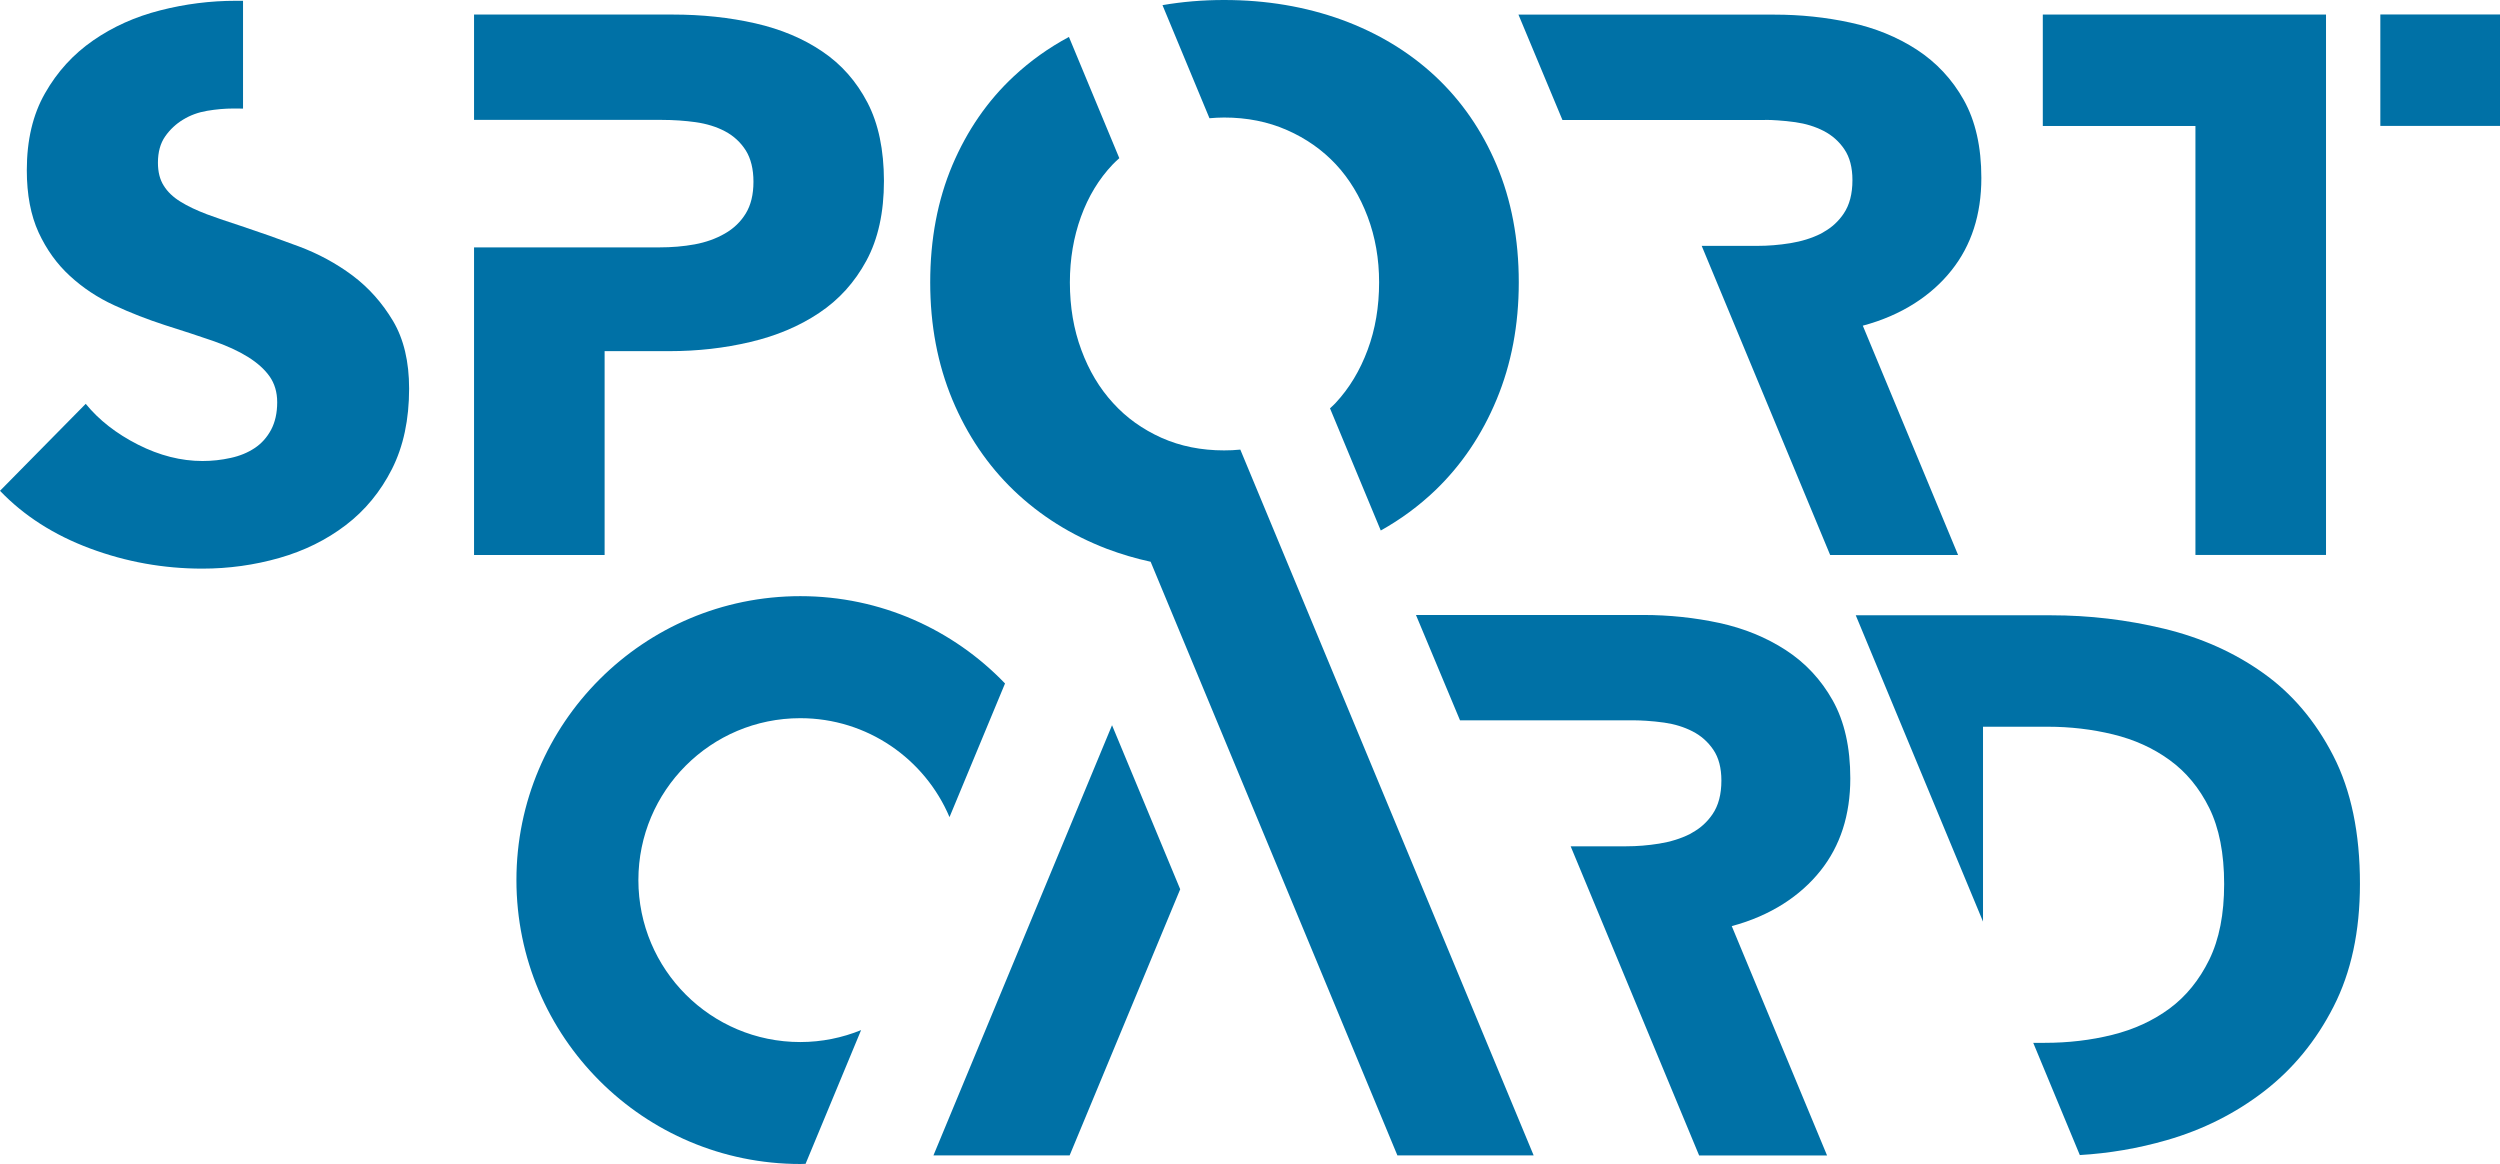 <?xml version="1.0" encoding="utf-8"?>
<!-- Generator: Adobe Illustrator 25.4.1, SVG Export Plug-In . SVG Version: 6.00 Build 0)  -->
<svg version="1.1" id="Layer_1" xmlns="http://www.w3.org/2000/svg" xmlns:xlink="http://www.w3.org/1999/xlink" x="0px" y="0px"
	 viewBox="0 0 316.11 147.18" style="enable-background:new 0 0 316.11 147.18;" xml:space="preserve">
<style type="text/css">
	.st0{clip-path:url(#SVGID_00000011713994269470678500000007253664332694613419_);fill:#0071A6;}
</style>
<g>
	<defs>
		<rect id="SVGID_2_" x="0" width="316.11" height="147.18"/>
	</defs>
	<clipPath id="SVGID_00000150076650923285140570000006401644087640180900_">
		<use xlink:href="#SVGID_2_"  style="overflow:visible;"/>
	</clipPath>
	<path style="clip-path:url(#SVGID_00000150076650923285140570000006401644087640180900_);fill:#0071A6;" d="M109.69,12.98
		c-1.39-2.67-3.28-4.83-5.7-6.46c-2.41-1.64-5.24-2.83-8.49-3.57c-3.25-0.74-6.74-1.11-10.48-1.11H59.94v13.32h23.74
		c1.48,0,2.91,0.1,4.29,0.29c1.39,0.2,2.63,0.58,3.72,1.16c1.09,0.58,1.96,1.39,2.61,2.41c0.64,1.03,0.97,2.35,0.97,3.96
		c0,1.61-0.32,2.94-0.97,4.01c-0.65,1.06-1.53,1.91-2.66,2.55c-1.13,0.65-2.4,1.1-3.81,1.36c-1.42,0.26-2.9,0.38-4.44,0.38H59.94
		v38.9h16.51V44.4h8.2c3.54,0,6.95-0.38,10.23-1.16c3.28-0.77,6.18-1.99,8.69-3.67c2.51-1.67,4.5-3.87,5.98-6.61
		c1.48-2.73,2.22-6.1,2.22-10.09C111.76,18.95,111.08,15.65,109.69,12.98"/>
	<polygon style="clip-path:url(#SVGID_00000150076650923285140570000006401644087640180900_);fill:#0071A6;" points="258.3,15.93 
		277.6,15.93 277.6,70.17 294.11,70.17 294.11,1.84 258.3,1.84 	"/>
	
		<rect x="300.98" y="1.83" style="clip-path:url(#SVGID_00000150076650923285140570000006401644087640180900_);fill:#0071A6;" width="15.13" height="14.09"/>
	<path style="clip-path:url(#SVGID_00000150076650923285140570000006401644087640180900_);fill:#0071A6;" d="M154.78,14.86
		c2.9,0,5.55,0.53,7.96,1.59c2.41,1.06,4.47,2.51,6.18,4.34c1.7,1.83,3.04,4.04,4.01,6.61c0.97,2.58,1.45,5.34,1.45,8.3
		c0,3.09-0.48,5.94-1.45,8.54c-0.97,2.61-2.31,4.84-4.05,6.71c-0.22,0.24-0.47,0.46-0.71,0.68l6.42,15.45
		c2.54-1.42,4.83-3.11,6.89-5.08c3.31-3.18,5.9-7.01,7.76-11.49c1.86-4.47,2.8-9.41,2.8-14.81c0-5.47-0.94-10.41-2.8-14.82
		c-1.86-4.41-4.46-8.15-7.76-11.24c-3.32-3.09-7.26-5.47-11.82-7.14C165.07,0.84,160.12,0,154.78,0c-2.7,0-5.3,0.22-7.79,0.65
		l5.94,14.3C153.53,14.9,154.15,14.86,154.78,14.86"/>
	<path style="clip-path:url(#SVGID_00000150076650923285140570000006401644087640180900_);fill:#0071A6;" d="M145.49,71.03
		l31.2,75.06h17.23l-37.09-89.24c-0.67,0.07-1.36,0.1-2.05,0.1c-2.9,0-5.53-0.53-7.91-1.59c-2.38-1.07-4.43-2.52-6.13-4.4
		c-1.71-1.86-3.05-4.1-4.01-6.71c-0.97-2.6-1.45-5.45-1.45-8.54c0-2.96,0.47-5.73,1.4-8.3c0.93-2.57,2.27-4.78,4.01-6.61
		c0.26-0.28,0.56-0.54,0.84-0.8l-6.37-15.33c-2.57,1.38-4.89,3.04-6.97,4.98c-3.32,3.09-5.9,6.84-7.77,11.24
		c-1.86,4.41-2.8,9.35-2.8,14.82c0,5.41,0.94,10.34,2.8,14.82c1.87,4.47,4.46,8.3,7.77,11.48c3.32,3.18,7.24,5.65,11.78,7.39
		C141.75,70.07,143.59,70.62,145.49,71.03"/>
	<path style="clip-path:url(#SVGID_00000150076650923285140570000006401644087640180900_);fill:#0071A6;" d="M206.6,91.08
		c0.52,0,1.06,0.03,1.59,0.06c0.73,0.05,1.47,0.12,2.24,0.23c1.33,0.19,2.52,0.56,3.59,1.11c1.07,0.55,1.94,1.32,2.62,2.32
		c0.68,1,1.02,2.3,1.02,3.9c0,1.74-0.37,3.15-1.12,4.25c-0.66,0.97-1.49,1.73-2.49,2.29c-0.13,0.07-0.24,0.15-0.37,0.22
		c-1.16,0.58-2.46,0.98-3.88,1.21c-1.42,0.23-2.81,0.34-4.17,0.34h-7.03l16.24,39.08v0.01h16.18l-12.05-29
		c4.92-1.31,8.71-3.84,11.22-7c2.51-3.15,3.77-7.05,3.77-11.68c0-3.92-0.74-7.2-2.22-9.85c-1.48-2.64-3.46-4.76-5.94-6.37
		c-2.48-1.61-5.28-2.75-8.39-3.43c-3.12-0.67-6.33-1.01-9.61-1.01h-5.18H179.2h-0.16l5.57,13.32H206.6z"/>
	<path style="clip-path:url(#SVGID_00000150076650923285140570000006401644087640180900_);fill:#0071A6;" d="M223.18,15.16
		c0.52,0,1.06,0.02,1.59,0.06c0.73,0.05,1.48,0.12,2.24,0.23c1.33,0.19,2.52,0.56,3.59,1.11c1.06,0.55,1.94,1.32,2.61,2.32
		c0.68,1,1.02,2.3,1.02,3.9c0,1.74-0.37,3.15-1.12,4.25c-0.66,0.97-1.49,1.73-2.49,2.29c-0.13,0.07-0.25,0.15-0.37,0.22
		c-1.16,0.58-2.46,0.98-3.88,1.21c-1.42,0.23-2.81,0.34-4.17,0.34h-7.03l16.24,39.08v0.01h16.18l-12.05-29
		c4.93-1.31,8.72-3.84,11.22-7c2.51-3.15,3.77-7.05,3.77-11.68c0-3.92-0.74-7.2-2.22-9.85c-1.48-2.64-3.46-4.75-5.94-6.37
		c-2.48-1.61-5.28-2.75-8.39-3.42c-3.12-0.68-6.33-1.01-9.61-1.01h-5.18h-27.03h-0.16l5.56,13.32H223.18z"/>
	<path style="clip-path:url(#SVGID_00000150076650923285140570000006401644087640180900_);fill:#0071A6;" d="M295.03,95.56
		c-2.25-4.38-5.21-7.87-8.88-10.47c-3.67-2.61-7.85-4.47-12.54-5.6c-4.7-1.13-9.46-1.69-14.28-1.69h-24.68l16.09,38.73V91.89h8.2
		c2.83,0,5.58,0.32,8.25,0.97c2.67,0.65,5.05,1.72,7.14,3.24c2.09,1.51,3.77,3.54,5.02,6.07c1.25,2.54,1.88,5.74,1.88,9.61
		c0,3.8-0.62,6.98-1.88,9.56c-1.26,2.57-2.93,4.63-5.02,6.18c-2.09,1.54-4.5,2.65-7.24,3.33c-2.73,0.68-5.58,1.01-8.54,1.01h-1.46
		l5.89,14.19c3.71-0.22,7.38-0.84,11.01-1.89c4.57-1.32,8.67-3.38,12.3-6.18c3.63-2.8,6.57-6.37,8.78-10.71
		c2.22-4.34,3.33-9.5,3.33-15.49C298.41,105.34,297.28,99.94,295.03,95.56"/>
	<polygon style="clip-path:url(#SVGID_00000150076650923285140570000006401644087640180900_);fill:#0071A6;" points="118.03,146.09 
		135.25,146.09 149.23,112.44 140.61,91.7 	"/>
	<path style="clip-path:url(#SVGID_00000150076650923285140570000006401644087640180900_);fill:#0071A6;" d="M29.82,0.1
		c-3.22,0-6.4,0.4-9.56,1.21c-3.15,0.8-5.98,2.07-8.49,3.81C9.26,6.86,7.24,9.07,5.7,11.78c-1.55,2.7-2.31,5.95-2.31,9.74
		c0,3.09,0.5,5.71,1.49,7.87c1,2.16,2.31,3.99,3.96,5.5c1.64,1.51,3.51,2.75,5.6,3.71c2.09,0.97,4.23,1.8,6.42,2.51
		c2.25,0.71,4.26,1.37,6.03,1.98c1.77,0.61,3.25,1.29,4.44,2.03c1.19,0.74,2.11,1.56,2.75,2.46c0.64,0.91,0.97,2,0.97,3.28
		c0,1.36-0.26,2.51-0.77,3.48c-0.52,0.97-1.21,1.74-2.07,2.31c-0.87,0.58-1.88,1-3.04,1.25c-1.16,0.26-2.35,0.39-3.57,0.39
		c-2.7,0-5.43-0.69-8.15-2.07c-2.74-1.39-4.94-3.11-6.61-5.16L0,62.06c3.02,3.15,6.82,5.59,11.39,7.29
		c4.56,1.7,9.29,2.55,14.19,2.55c3.34,0,6.59-0.45,9.74-1.35c3.15-0.9,5.95-2.28,8.4-4.15c2.44-1.86,4.39-4.23,5.84-7.09
		c1.45-2.87,2.17-6.26,2.17-10.18c0-3.41-0.68-6.26-2.03-8.54c-1.36-2.28-3.06-4.2-5.11-5.74c-2.06-1.54-4.35-2.78-6.85-3.71
		c-2.51-0.94-4.92-1.79-7.24-2.56c-1.61-0.52-3.06-1.01-4.35-1.49c-1.28-0.49-2.4-1.01-3.33-1.59c-0.94-0.58-1.64-1.25-2.12-2.03
		c-0.49-0.77-0.73-1.74-0.73-2.9c0-1.35,0.31-2.46,0.92-3.33c0.61-0.87,1.37-1.58,2.27-2.12c0.9-0.55,1.91-0.92,3.04-1.11
		c1.13-0.19,2.24-0.29,3.33-0.29c0.1,0,0.2,0.01,1.2,0.01V0.1C29.83,0.1,29.83,0.1,29.82,0.1"/>
	<path style="clip-path:url(#SVGID_00000150076650923285140570000006401644087640180900_);fill:#0071A6;" d="M101.19,131.76
		c-11.31,0-20.47-9.17-20.47-20.48c0-11.3,9.16-20.47,20.47-20.47c8.48,0,15.76,5.16,18.87,12.51l7.02-16.9
		c-6.53-6.8-15.71-11.04-25.88-11.04c-19.83,0-35.9,16.08-35.9,35.9c0,19.83,16.08,35.9,35.9,35.9c0.22,0,0.44-0.01,0.66-0.02
		l7.02-16.91C106.5,131.22,103.9,131.76,101.19,131.76"/>
</g>
</svg>
